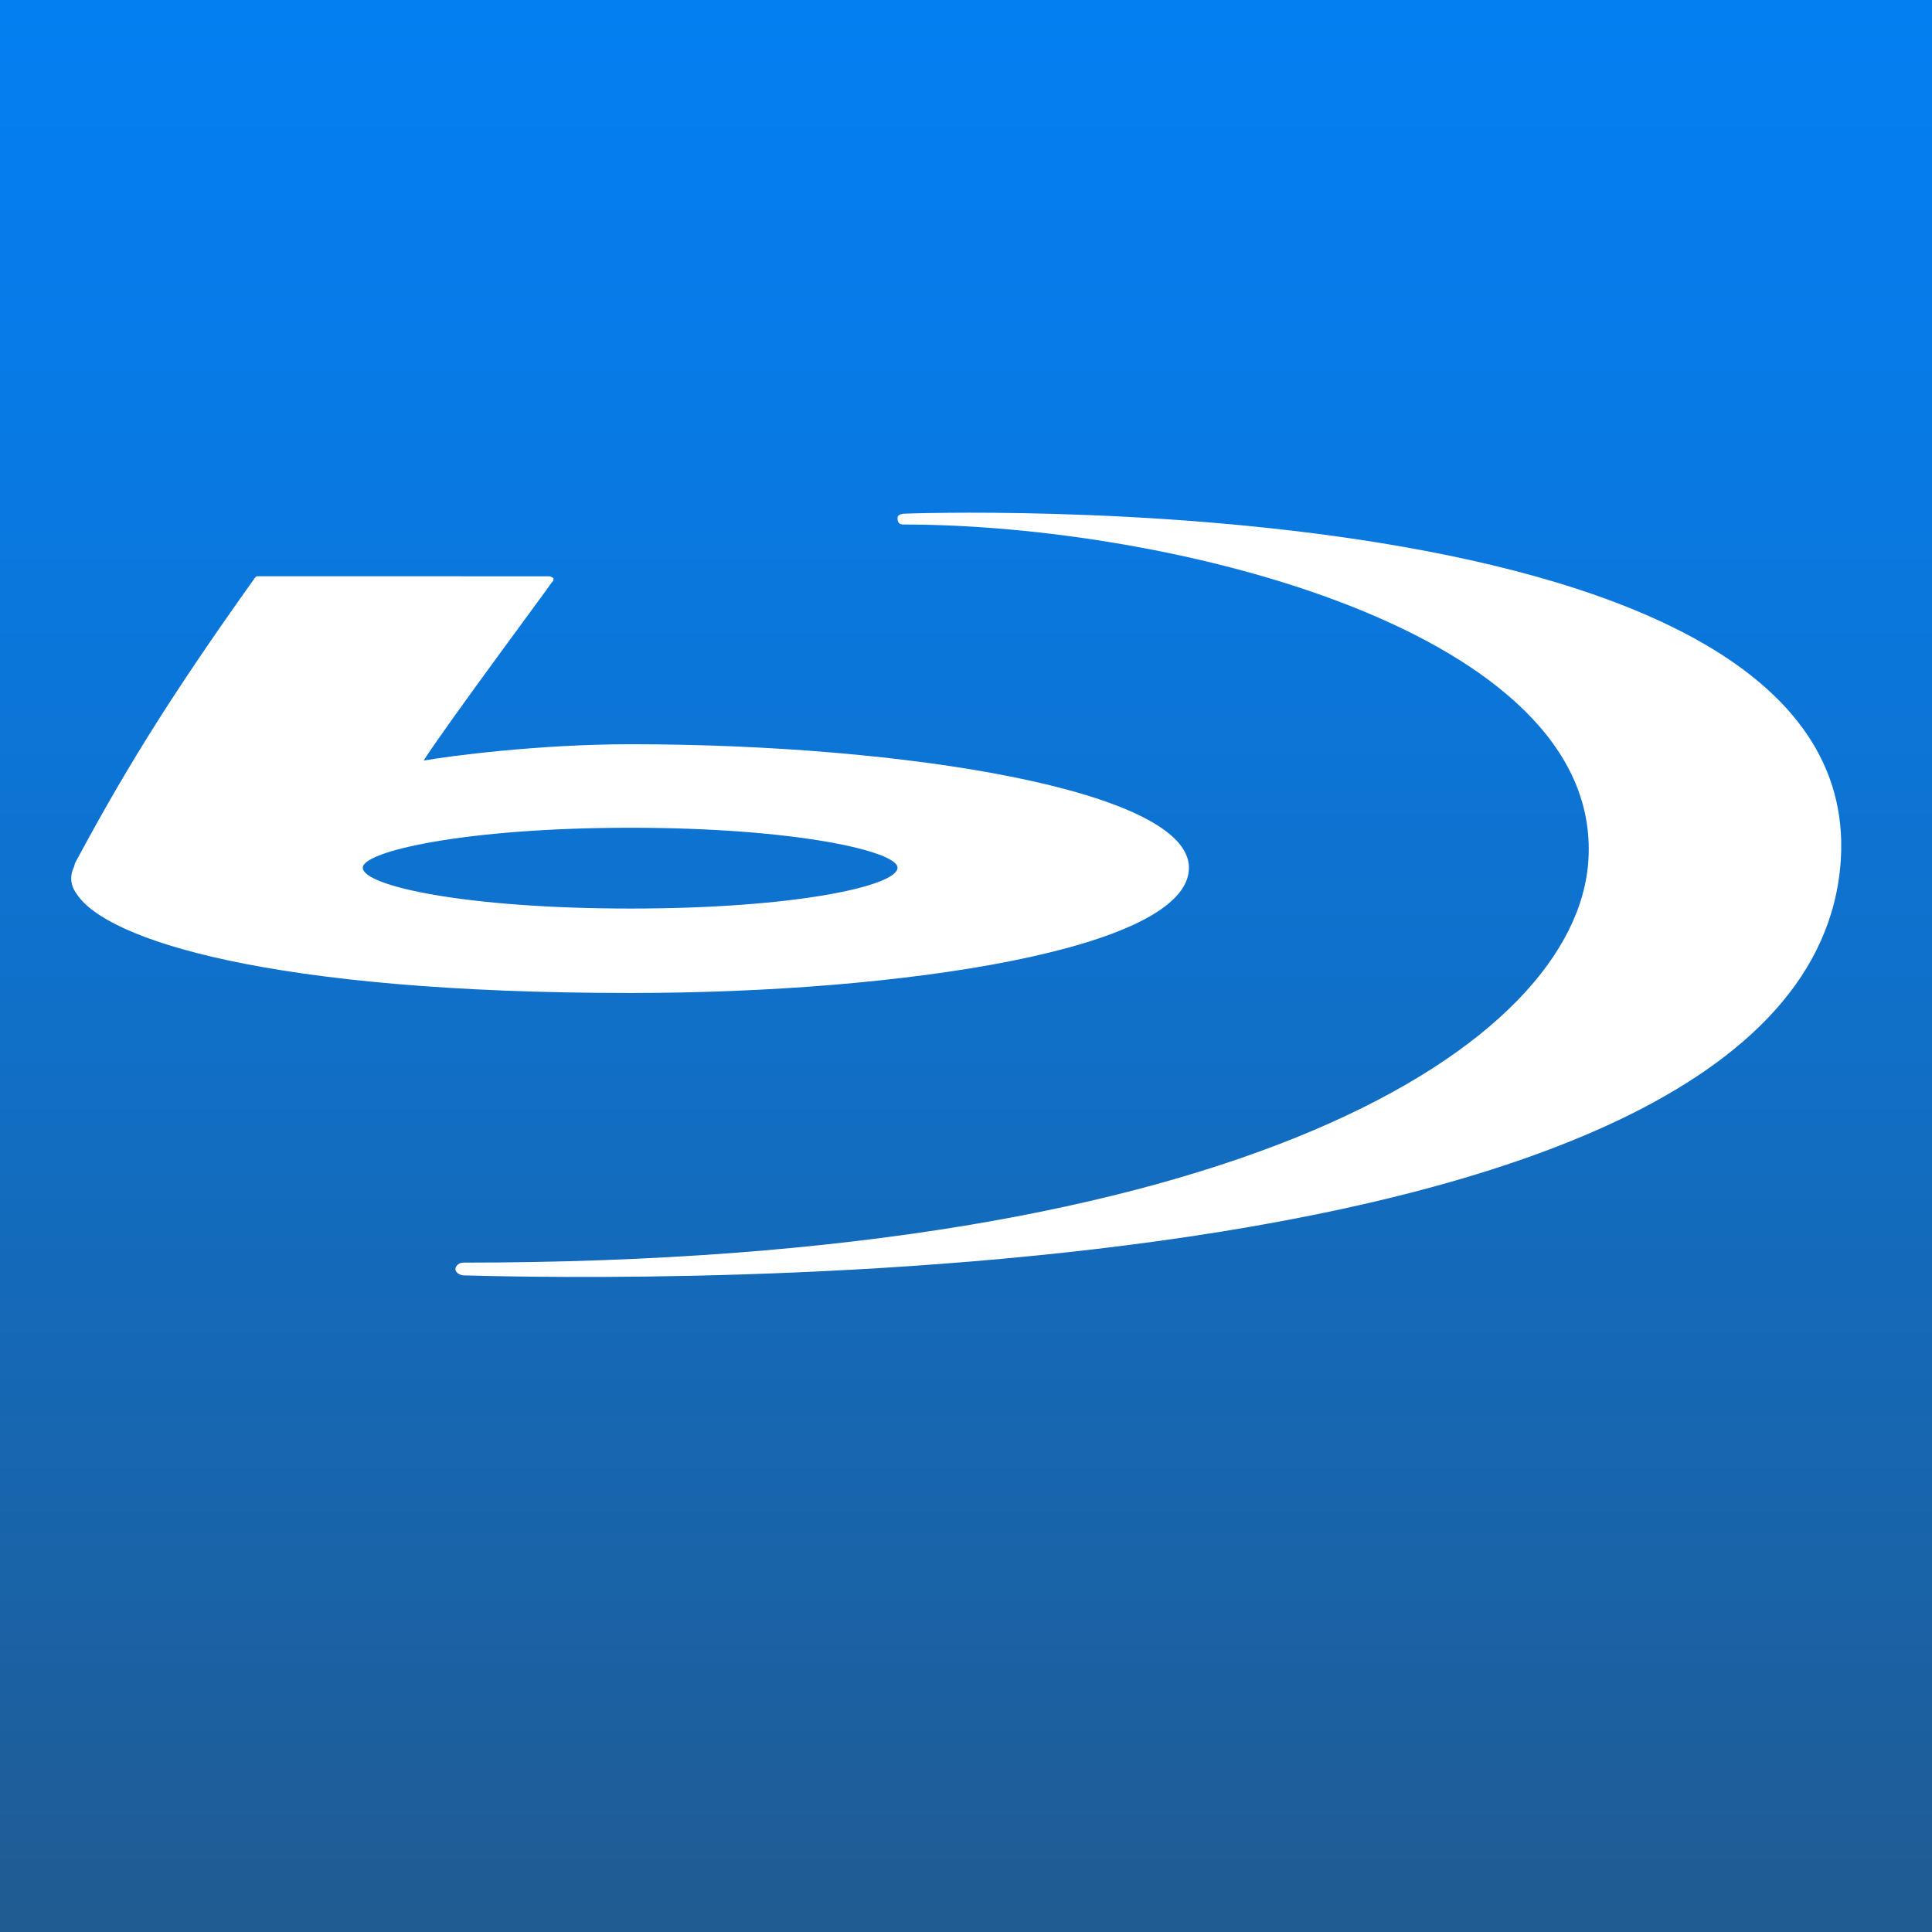 <?xml version="1.0" encoding="UTF-8" standalone="no"?>
<svg
   version="1.1"
   id="Layer_1"
   viewBox="200 0 512 512"
   sodipodi:docname="bluray.svg"
   inkscape:version="1.1.1 (3bf5ae0d25, 2021-09-20)"
   xmlns:inkscape="http://www.inkscape.org/namespaces/inkscape"
   xmlns:sodipodi="http://sodipodi.sourceforge.net/DTD/sodipodi-0.dtd"
   xmlns="http://www.w3.org/2000/svg"
   xmlns:svg="http://www.w3.org/2000/svg">
  <rect x="200" y="0" width="512" height="512" fill="#333333" stroke="none"/>
  <defs
     id="defs24061" />
  <sodipodi:namedview
     id="namedview24059"
     pagecolor="#ffffff"
     bordercolor="#666666"
     borderopacity="1.0"
     inkscape:pageshadow="2"
     inkscape:pageopacity="0.0"
     inkscape:pagecheckerboard="0"
     showgrid="false"
     inkscape:zoom="1.5859375"
     inkscape:cx="171.19212"
     inkscape:cy="244.33498"
     inkscape:window-width="1920"
     inkscape:window-height="1001"
     inkscape:window-x="-9"
     inkscape:window-y="-9"
     inkscape:window-maximized="1"
     inkscape:current-layer="g24056" />
  <style
     type="text/css"
     id="style24012"><![CDATA[
	.st0{display:none;fill:#FFFFFF;}
	.st1{fill:url(#SVGID_1_);}
	.st2{fill:#FFFFFF;}
]]></style>
  <g
     id="g24056">
    <linearGradient
       id="SVGID_1_"
       gradientUnits="userSpaceOnUse"
       x1="157.3"
       y1="537.187"
       x2="157.3"
       y2="69.072"
       gradientTransform="matrix(1.094,0,0,-1.094,283.953,587.547)">
      <stop
         offset="0"
         style="stop-color:#047FF1"
         id="stop24014" />
      <stop
         offset="0.176"
         style="stop-color:#077BE8"
         id="stop24016" />
      <stop
         offset="0.47"
         style="stop-color:#0E72CE"
         id="stop24018" />
      <stop
         offset="0.841"
         style="stop-color:#1A62A5"
         id="stop24020" />
      <stop
         offset="0.994"
         style="stop-color:#205B92"
         id="stop24022" />
    </linearGradient>
    <rect
       x="200"
       class="st1"
       width="512"
       height="512"
       id="rect24025"
       y="0"
       style="display:inline" />
    <path
       fill="#0095d5"
       d="m 268.231,152.716 c -0.482,0 -0.482,0.244 -0.723,0.482 -20.932,29.353 -33.202,48.842 -46.196,72.901 l -1.442,2.646 -0.243,0.964 c -1.201,2.408 -0.962,5.052 0.723,7.218 7.698,12.029 50.766,26.225 146.765,26.225 71.698,0 147.968,-11.549 147.968,-33.2 0,-20.453 -75.067,-32.721 -147.968,-32.721 -24.302,0 -48.121,3.128 -54.858,4.331 6.496,-10.106 33.924,-46.921 33.924,-47.158 0.48,-0.48 0.48,-0.48 0.48,-0.721 v -0.48 c -0.48,-0.241 -0.721,-0.482 -1.201,-0.482 z m 27.908,77.234 c 0,-4.331 27.189,-10.586 70.977,-10.586 43.788,0 70.737,6.255 70.737,10.586 0,4.809 -26.948,10.826 -70.737,10.826 -43.79,9.3e-4 -70.977,-6.013 -70.977,-10.826 z"
       id="path16356"
       style="display:inline;fill:#ffffff;fill-opacity:1;stroke-width:1.734" />
    <path
       fill="#0095d5"
       d="m 322.606,337.981 c 12.27,0.241 357.531,12.268 365.232,-110.196 6.252,-101.295 -247.82,-91.669 -247.82,-91.669 -0.479,0 -2.164,0 -2.164,1.202 0,1.444 0.721,1.687 1.685,1.687 70.493,0 185.022,28.148 181.412,88.781 -2.888,49.083 -92.39,106.824 -298.344,106.824 -0.962,0 -1.924,0.964 -1.924,1.685 -9.2e-4,0.725 0.72,1.446 1.923,1.687 z"
       id="path16358"
       style="display:inline;fill:#ffffff;fill-opacity:1;stroke-width:1.734" />
    <g
       id=""
       style="display:inline">
      <g
         id="g24053" />
    </g>
  </g>
</svg>
